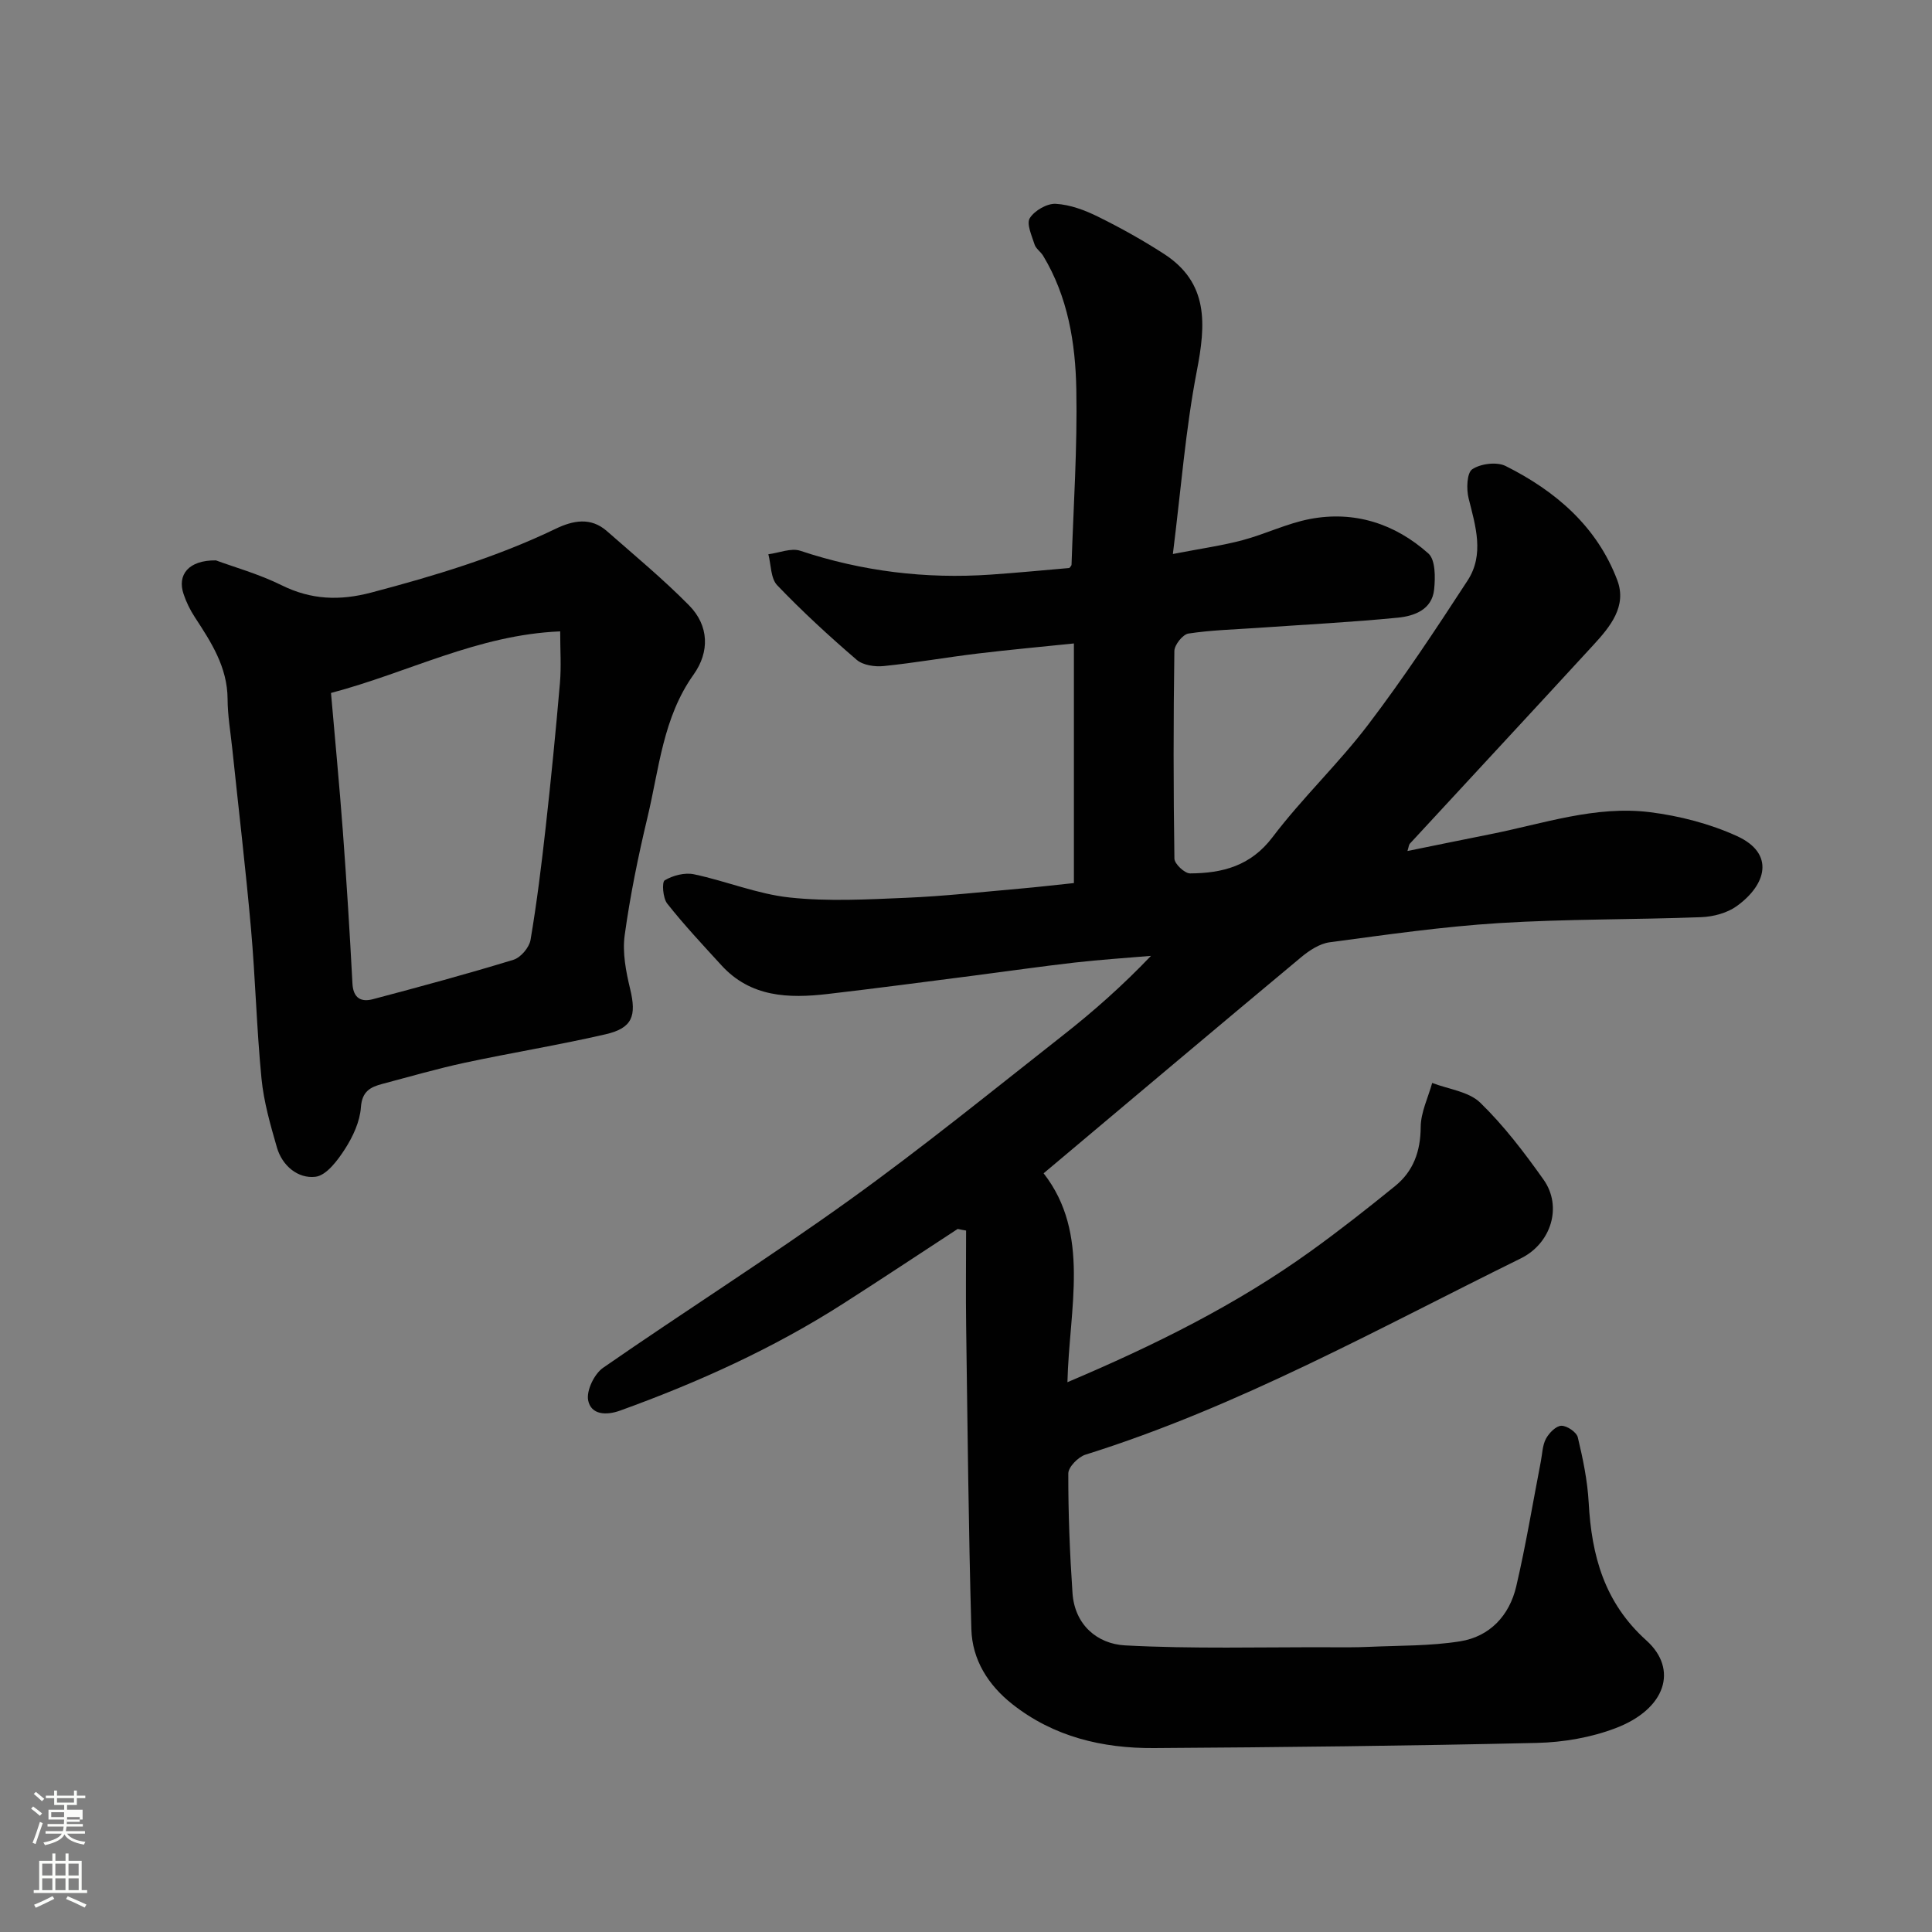 <svg enable-background="new 0 0 400 400" viewBox="0 0 400 400" xmlns="http://www.w3.org/2000/svg"><rect x="0" y="0" width="400" height="400" fill="#808080" stroke="none"/><path d="m6.44 374.46.42-.45c.65.47 1.27.95 1.85 1.44l-.45.49c-.65-.56-1.25-1.06-1.82-1.48m.93 7.33-.63-.26c.55-1.36 1.05-2.8 1.52-4.33.19.1.38.19.59.27-.46 1.29-.95 2.73-1.48 4.32m-.38-10.38.44-.42c.43.34 1.01.82 1.74 1.44l-.49.49c-.53-.51-1.09-1.01-1.69-1.51m2.5.35h1.72v-1.04h.59v1.04h3.52v-1.04h.59v1.04h1.75v.53h-1.75v1.42h-2.03v.97h3.22v2.03h-3.24c0 .35-.01.66-.03.93h3.32v.53h-3.37c-.03.27-.08.58-.15.94h3.96v.53h-3.71c.67.92 1.93 1.48 3.79 1.68-.13.24-.23.44-.29.59-2.13-.38-3.48-1.08-4.04-2.12-.43.97-1.77 1.72-4.03 2.23-.09-.19-.2-.37-.33-.55 2.1-.42 3.37-1.03 3.81-1.83h-3.36v-.53h3.58c.08-.29.13-.61.16-.94h-3.33v-.53h3.39c.02-.27.04-.58.04-.93h-3.23v-2.03h3.25v-.97h-2.07v-1.42h-1.73zm1.12 3.44v1h2.65c.01-.3.02-.44.01-.4v-.25-.35zm1.19-2h3.52v-.91h-3.52zm4.71 3h-2.63v.59c0 .15-.01.28-.01.4h2.64v-1.99z" fill="#fbfcfa"/><path d="m13.56 383.74h.63v1.52h2.72v6.07h1.13v.6h-11.06v-.6h1.13v-6.07h2.73v-1.52h.63v1.52h2.1v-1.52zm-2.69 8.83.38.56c-1.24.63-2.53 1.25-3.85 1.85-.1-.21-.21-.42-.34-.63 1.36-.55 2.63-1.15 3.81-1.78m-2.13-4.27h2.1v-2.45h-2.1zm0 3.04h2.1v-2.46h-2.1zm2.72-3.04h2.1v-2.45h-2.1zm0 3.04h2.1v-2.46h-2.1zm6.07 3.6c-1.41-.71-2.7-1.3-3.86-1.78l.35-.56c1.45.62 2.75 1.19 3.88 1.72zm-1.25-9.09h-2.1v2.45h2.1zm-2.09 5.49h2.1v-2.46h-2.1z" fill="#fbfcfa"/><g fill="#010101"><path d="m198.28 254.44c-7.9 5.16-15.76 10.38-23.7 15.46-14.48 9.27-30.04 16.31-46.17 22.14-2.89 1.05-6.05.9-6.64-2.12-.39-2.02 1.27-5.47 3.09-6.73 16.89-11.72 34.29-22.72 50.98-34.71 15.14-10.88 29.64-22.66 44.31-34.19 6.29-4.94 12.28-10.24 18.15-16.39-5.27.45-10.56.79-15.82 1.39-6.99.8-13.96 1.81-20.94 2.71-10.07 1.29-20.13 2.63-30.22 3.8-8.06.93-15.9.68-21.94-5.93-3.83-4.19-7.72-8.34-11.24-12.79-.9-1.14-1.14-4.45-.52-4.82 1.7-1.01 4.15-1.65 6.05-1.25 6.66 1.4 13.14 4.1 19.84 4.81 7.94.85 16.05.4 24.07.06 7.88-.33 15.74-1.21 23.61-1.9 3.53-.31 7.05-.72 11.15-1.15 0-16.73 0-32.96 0-49.61-6.44.67-13.2 1.28-19.93 2.09-6.49.78-12.94 1.93-19.45 2.59-1.83.19-4.29-.17-5.59-1.29-5.7-4.9-11.25-10-16.45-15.43-1.37-1.42-1.27-4.25-1.84-6.43 2.22-.28 4.7-1.35 6.61-.72 12.83 4.27 25.94 5.86 39.39 4.94 5.42-.37 10.82-.9 16.31-1.37.12-.17.45-.43.46-.7.4-12.1 1.22-24.21.99-36.29-.18-9.6-1.74-19.17-6.88-27.67-.51-.84-1.5-1.46-1.77-2.34-.57-1.8-1.71-4.27-.98-5.44.98-1.56 3.56-3.06 5.37-2.96 2.97.17 6.03 1.31 8.75 2.66 4.67 2.3 9.25 4.86 13.62 7.68 9.37 6.04 8.7 14.66 6.83 24.32-2.32 12.01-3.25 24.29-4.95 37.84 5.96-1.15 10.26-1.75 14.42-2.86 4.7-1.25 9.19-3.47 13.93-4.38 9.25-1.77 17.64.97 24.55 7.13 1.48 1.32 1.45 4.97 1.19 7.46-.43 4.17-4.09 5.49-7.49 5.83-9.67.95-19.39 1.44-29.1 2.12-4.77.33-9.57.45-14.28 1.17-1.17.18-2.89 2.34-2.91 3.61-.21 14.33-.21 28.66.01 42.99.02 1.09 2.12 3.07 3.25 3.06 6.67-.04 12.54-1.52 17.07-7.51 6.15-8.12 13.66-15.21 19.82-23.32 7.3-9.6 13.97-19.69 20.56-29.81 3.51-5.4 1.65-11.26.21-17.02-.48-1.92-.37-5.27.76-6.02 1.74-1.16 5.07-1.58 6.9-.67 10.35 5.18 18.91 12.51 23.12 23.64 2.04 5.39-1.46 9.62-4.9 13.37-12.65 13.77-25.38 27.46-38.06 41.2-.19.21-.2.59-.48 1.5 5.93-1.2 11.57-2.37 17.22-3.49 10.91-2.17 21.69-5.95 32.96-4.55 6.16.77 12.46 2.4 18.08 4.97 7.81 3.58 6.12 10-.07 14.47-1.99 1.44-4.85 2.2-7.36 2.3-13.93.53-27.89.36-41.79 1.22-11.76.73-23.46 2.42-35.15 3.98-2.08.28-4.22 1.69-5.9 3.09-17.63 14.69-35.17 29.49-53.32 44.74 9.75 12.51 5.3 27.91 4.93 43.25 18.01-7.63 34.92-16.01 50.35-27.11 5.98-4.3 11.77-8.86 17.49-13.5 3.79-3.08 5.27-7.19 5.3-12.21.02-3.05 1.53-6.09 2.38-9.14 3.37 1.3 7.55 1.77 9.94 4.08 4.91 4.77 9.13 10.32 13.11 15.93 3.95 5.56 1.61 13.21-4.71 16.32-29.58 14.56-58.44 30.71-90.12 40.63-1.5.47-3.56 2.56-3.56 3.9-.02 8.25.31 16.52.87 24.76.45 6.58 5.13 10.52 10.88 10.83 13.99.75 28.05.34 42.08.39 2.83.01 5.67.04 8.5-.09 6.27-.28 12.61-.16 18.78-1.14 6.16-.98 10.22-5.34 11.63-11.37 2-8.55 3.42-17.24 5.09-25.86.31-1.59.33-3.34 1.06-4.71.64-1.19 2.07-2.66 3.19-2.69 1.16-.03 3.15 1.32 3.41 2.4 1.06 4.43 2 8.96 2.25 13.49.6 11 3.23 20.72 11.96 28.57 6.6 5.94 4.05 14.19-6.42 18.16-5.08 1.93-10.78 2.91-16.23 3.04-26.43.61-52.86.9-79.3 1.07-10.66.07-20.77-2.32-29.36-9.11-4.99-3.94-8.29-9.2-8.46-15.51-.59-20.92-.79-41.86-1.08-62.79-.09-6.58-.01-13.16-.01-19.74-.59-.09-1.16-.21-1.74-.33z"/><path d="m44.7 116.02c3.64 1.35 8.86 2.8 13.63 5.16 6.11 3.02 12.01 3.22 18.51 1.51 13.08-3.45 25.98-7.33 38.2-13.21 3.57-1.72 7.26-2.47 10.6.47 5.75 5.05 11.67 9.95 17.03 15.39 4.14 4.2 4.28 9.63.92 14.34-6.34 8.9-7.12 19.46-9.53 29.52-1.93 8.07-3.6 16.24-4.73 24.46-.49 3.59.27 7.51 1.14 11.11 1.33 5.55.5 8.08-5.1 9.37-9.67 2.23-19.49 3.82-29.19 5.9-5.72 1.23-11.36 2.88-17.02 4.37-2.49.66-4.21 1.54-4.44 4.86-.21 2.95-1.64 6.04-3.28 8.59-1.52 2.37-3.86 5.52-6.14 5.78-3.6.42-6.87-2.26-7.97-6.08-1.35-4.67-2.72-9.44-3.19-14.25-1.01-10.33-1.26-20.74-2.18-31.09-1.1-12.42-2.57-24.8-3.87-37.21-.36-3.43-.96-6.86-.97-10.29-.04-6.61-3.39-11.75-6.79-16.95-.96-1.47-1.77-3.11-2.32-4.77-1.35-3.97.98-7.04 6.69-6.98zm23.83 27.45c.83 9.6 1.74 19.08 2.45 28.58.78 10.52 1.44 21.04 1.99 31.58.16 3.05 1.81 3.89 4.24 3.24 9.74-2.58 19.47-5.21 29.1-8.16 1.5-.46 3.26-2.54 3.53-4.1 1.31-7.74 2.27-15.54 3.14-23.34 1.11-9.94 2.09-19.9 2.95-29.87.29-3.39.05-6.83.05-10.68-17.09.71-31.41 8.52-47.45 12.75z"/></g></svg>